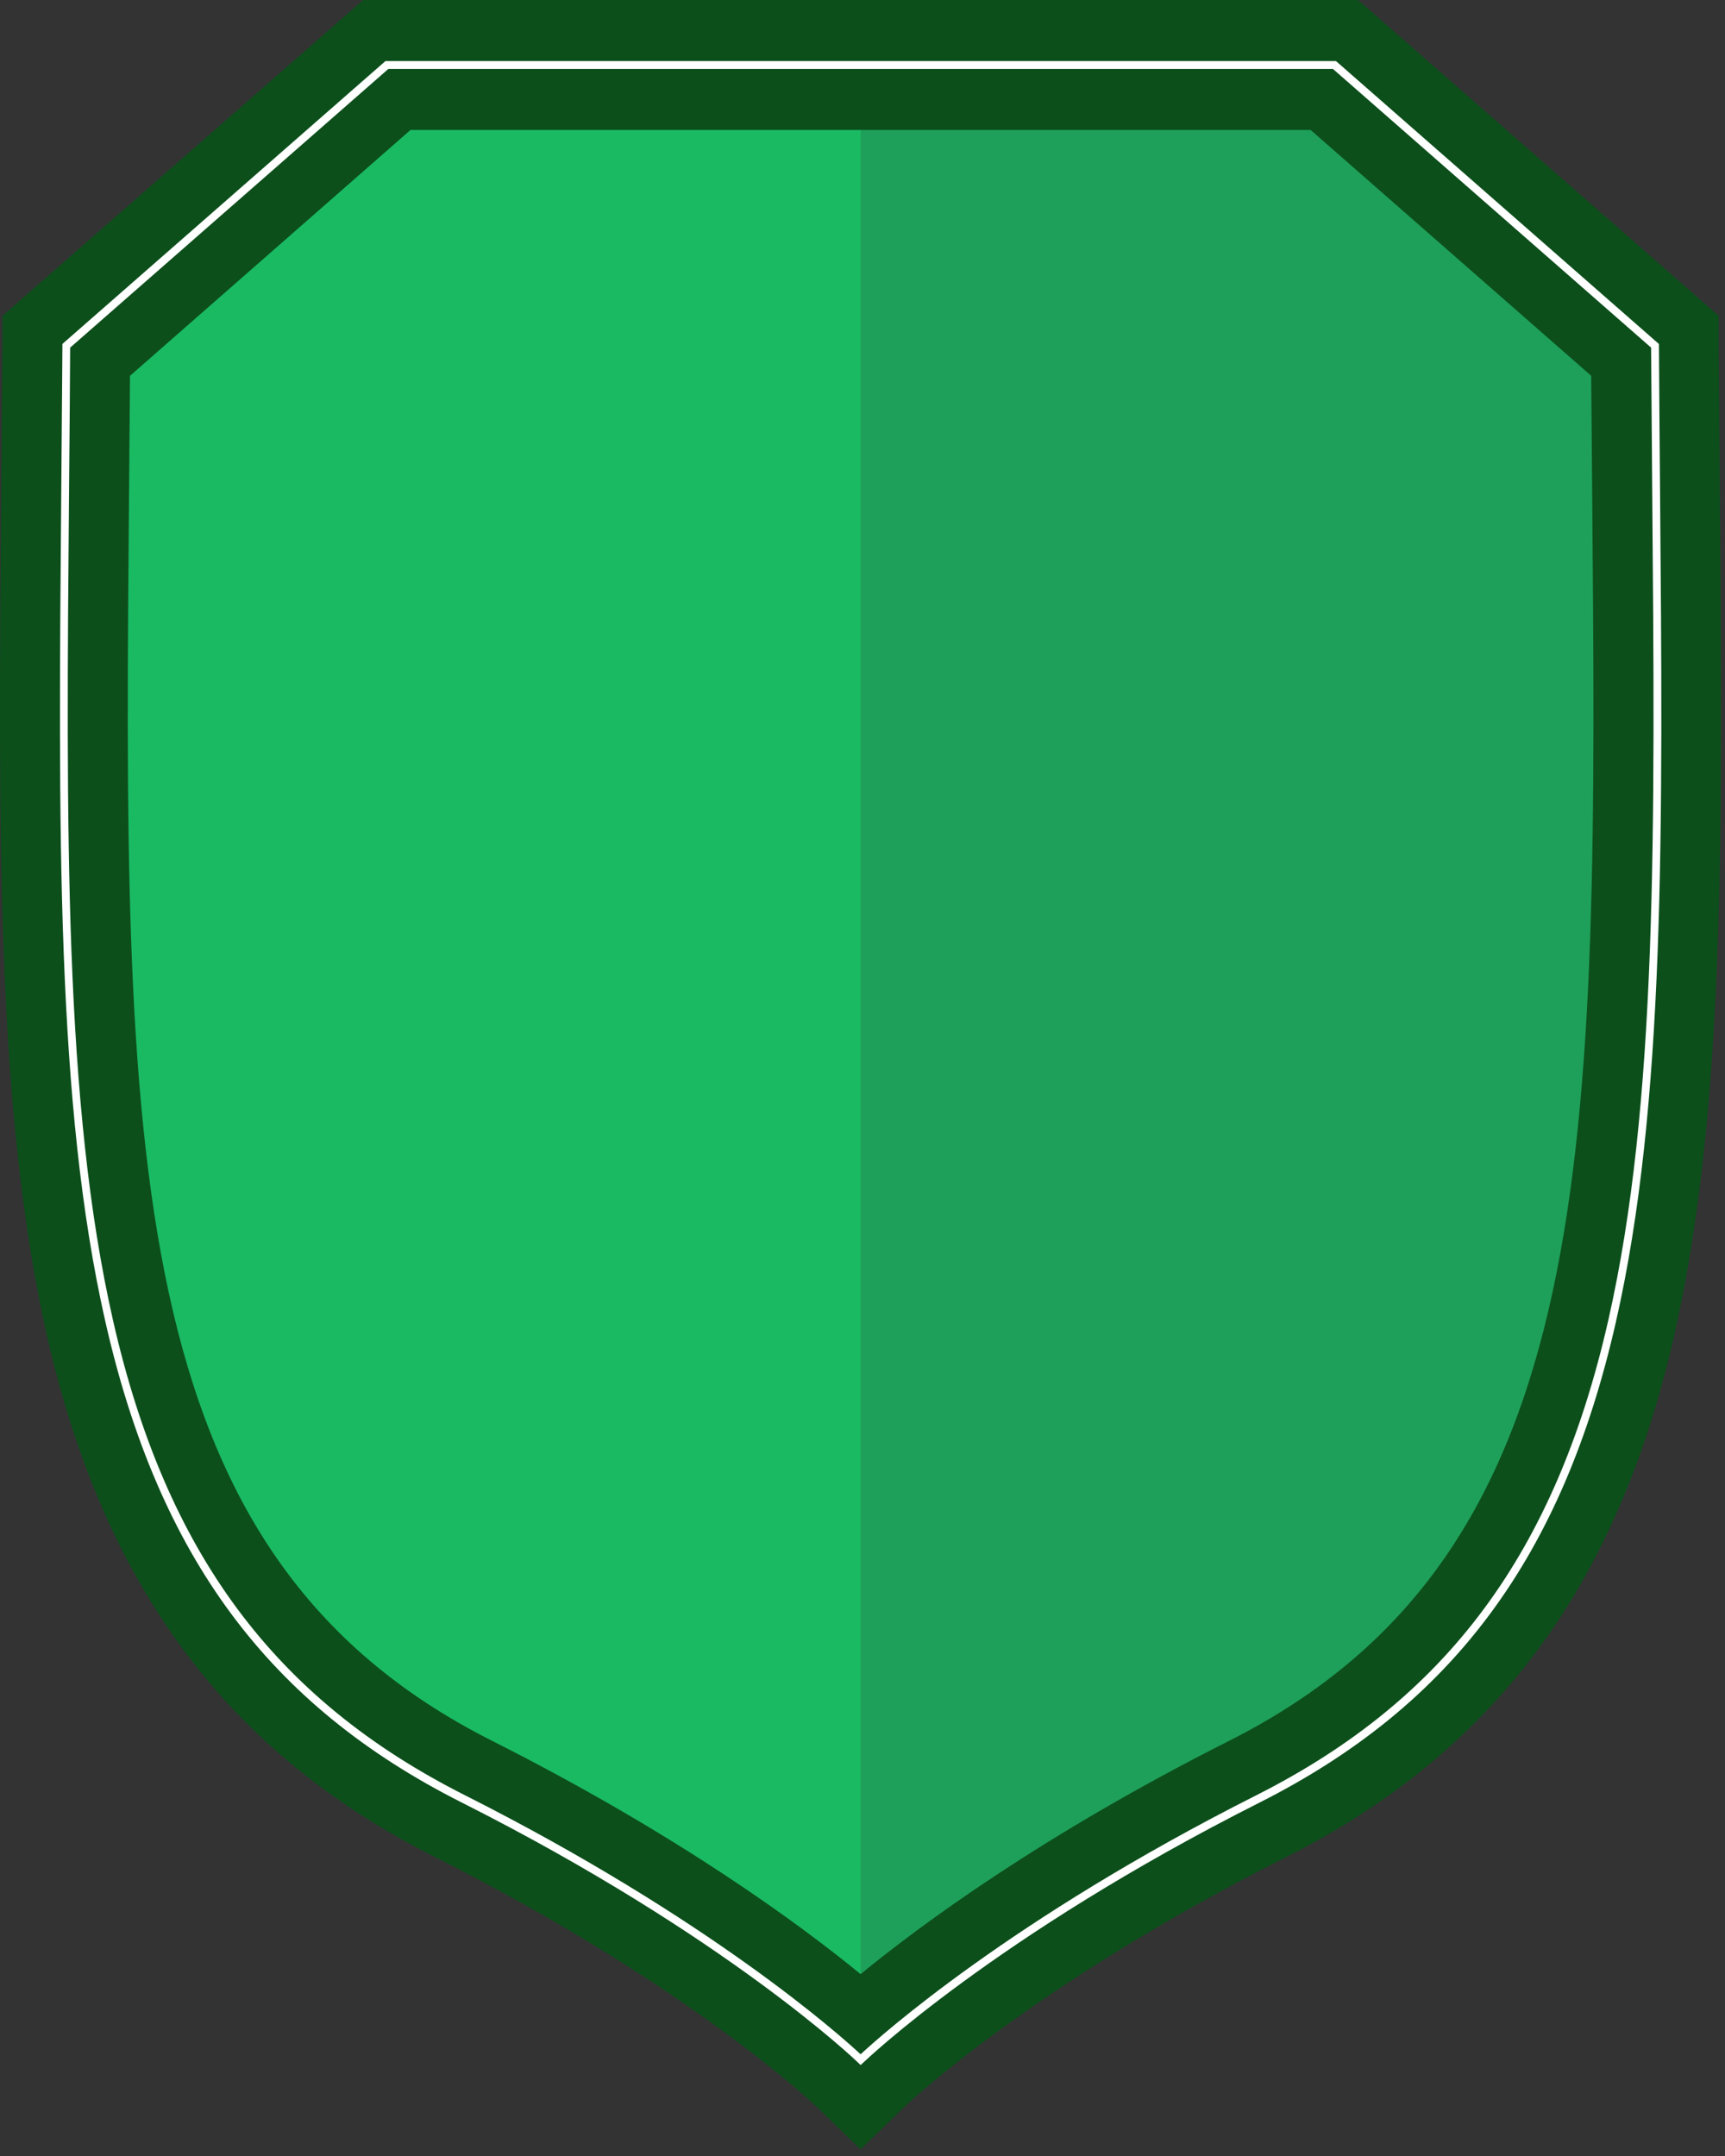 <svg width="60" height="75" viewBox="0 0 60 75" fill="none" xmlns="http://www.w3.org/2000/svg">
<rect x="0" y="0" width="60" height="75" fill="#333333" stroke="none"/>
<path d="M43.75 62.577C34.407 67.291 29.934 71.648 29.934 71.648C29.934 71.648 25.461 67.291 16.117 62.577C0.97 54.935 2.154 38.556 2.305 12.03L13.456 2.261H46.412L57.563 12.03C57.721 38.556 58.898 54.935 43.75 62.577Z" fill="#1ABA63"/>
<path d="M43.751 62.577C34.407 67.291 29.934 71.648 29.934 71.648V2.261H46.412L57.563 12.03C57.721 38.556 58.898 54.935 43.751 62.577Z" fill="#1EA05A"/>
<path d="M29.932 74.77L28.398 73.282C28.358 73.243 24 69.076 15.13 64.602C7.906 60.957 3.616 55.194 1.633 46.465C-0.135 38.653 -0.059 29.082 0.045 16.962C0.06 15.355 0.073 13.706 0.084 12.016V10.987L12.632 0H47.238L59.78 10.987V12.016C59.791 13.706 59.804 15.355 59.819 16.962C59.923 29.082 60.005 38.653 58.231 46.465C56.249 55.194 51.959 60.957 44.734 64.602C35.865 69.076 31.506 73.243 31.463 73.285L29.932 74.77ZM4.522 13.073C4.512 14.409 4.502 15.719 4.49 17.001C4.292 40.089 4.175 54.026 17.105 60.552C23.62 63.84 27.847 66.962 29.934 68.674C32.021 66.962 36.247 63.838 42.762 60.552C55.693 54.026 55.577 40.089 55.379 17.001C55.368 15.718 55.357 14.408 55.346 13.073L45.588 4.522H14.277L4.522 13.073Z" fill="#0C4F1B"/>
<path d="M29.934 71.837L29.842 71.747C29.797 71.704 25.273 67.348 16.059 62.703C9.346 59.316 5.525 54.162 3.667 45.986C1.947 38.419 2.029 28.957 2.132 16.978C2.145 15.368 2.158 13.717 2.171 12.025V11.964L13.407 2.124H46.468L57.702 11.967V12.028C57.712 13.72 57.725 15.371 57.74 16.98C57.842 28.96 57.925 38.42 56.205 45.987C54.349 54.159 50.527 59.313 43.813 62.704C34.599 67.352 30.075 71.709 30.03 71.748L29.934 71.837ZM2.44 12.093C2.43 13.763 2.418 15.393 2.402 16.983C2.3 28.943 2.219 38.391 3.93 45.927C5.767 54.011 9.544 59.107 16.179 62.454C24.71 66.759 29.244 70.819 29.934 71.462C30.627 70.819 35.16 66.759 43.692 62.454C50.327 59.107 54.103 54.01 55.941 45.925C57.653 38.389 57.57 28.943 57.468 16.982C57.455 15.392 57.442 13.763 57.43 12.093L46.363 2.398H13.508L2.44 12.093Z" fill="white"/>
</svg>
